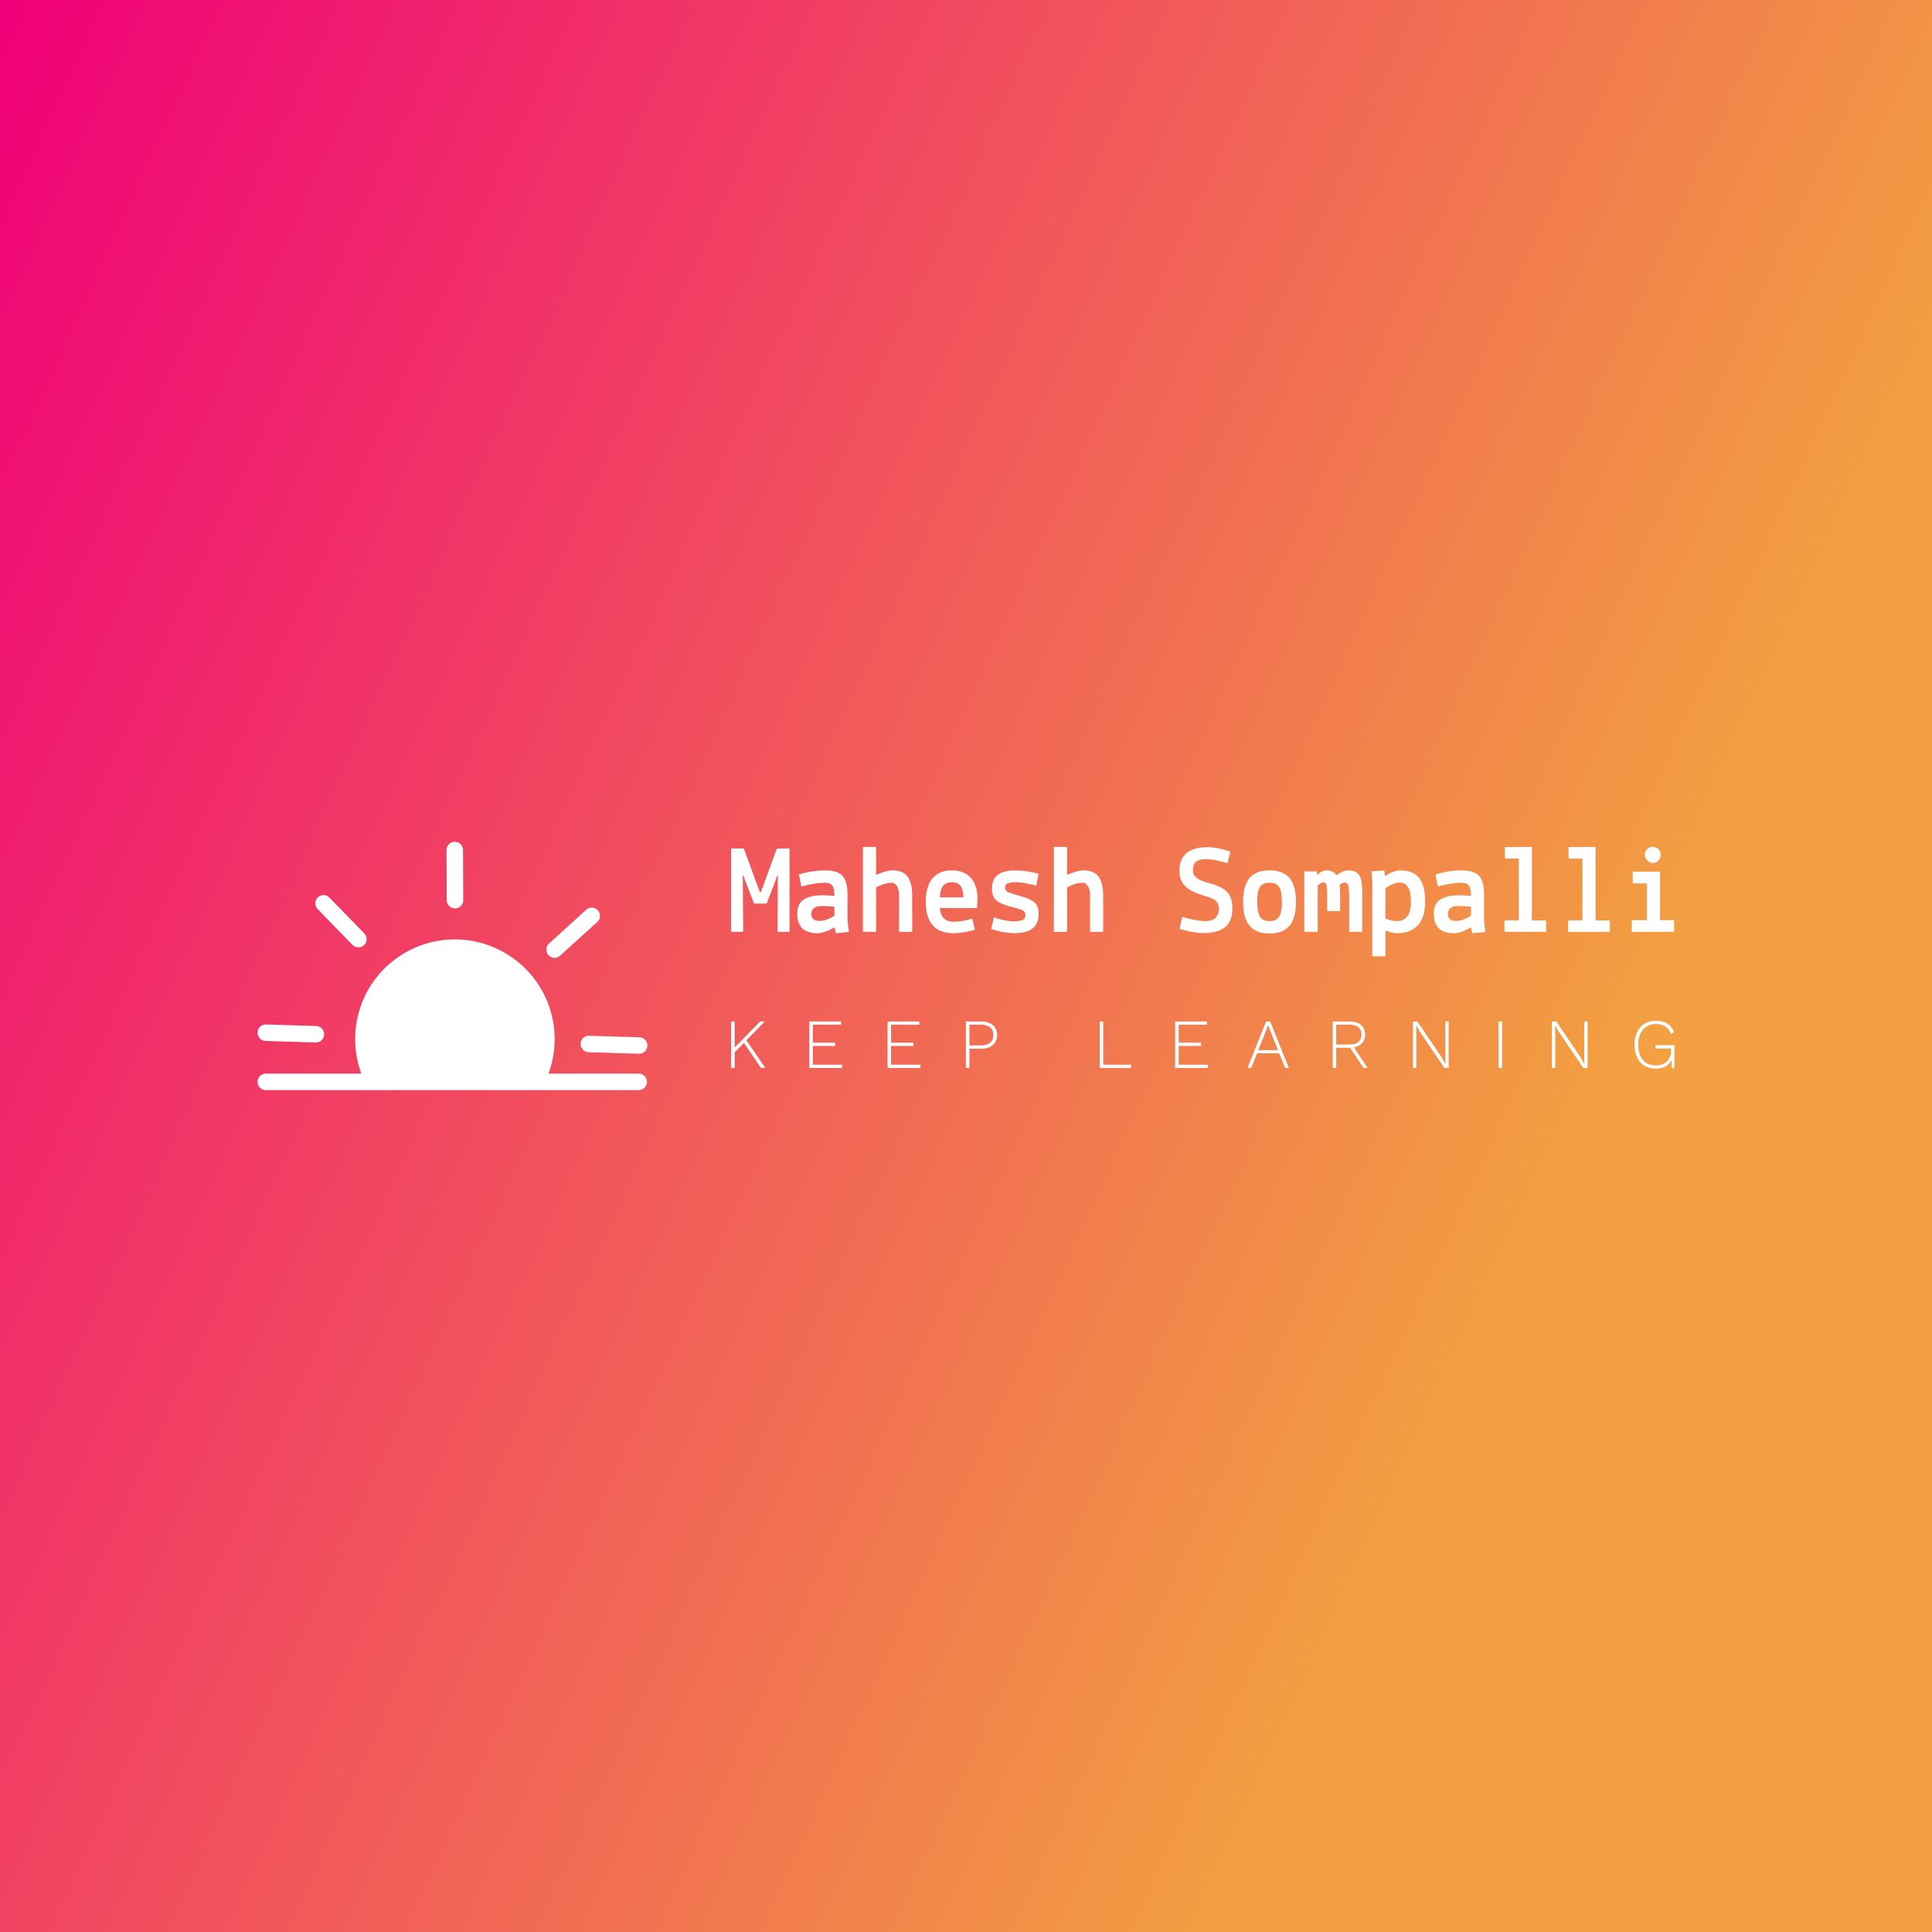 <svg data-v-082864e9="" xmlns="http://www.w3.org/2000/svg" viewBox="0 0 300 300"><rect x="0" y="0" width="300" height="300" fill="#333333" stroke="none"/><!----><defs data-v-082864e9=""><linearGradient data-v-082864e9="" gradientTransform="rotate(25)" id="e6fe95b3-e4bb-407c-b141-c36506ef3d83" x1="0%" y1="0%" x2="100%" y2="0%"><stop data-v-082864e9="" offset="0%" stop-color="#F00079" stop-opacity="1"></stop><stop data-v-082864e9="" offset="100%" stop-color="#F2A041" stop-opacity="1"></stop></linearGradient></defs><rect data-v-082864e9="" fill="url(#e6fe95b3-e4bb-407c-b141-c36506ef3d83)" x="0" y="0" width="300px" height="300px" class="logo-background-square"></rect><defs data-v-082864e9=""><!----></defs><g data-v-082864e9="" id="124c55dc-e837-44b4-8d76-18b57a2eefa9" fill="#ffffff" transform="matrix(1.412,0,0,1.412,113.123,129.873)"><path d="M1.61 10.50L0.29 10.50L0.29 1.33L1.68 1.33L3.44 6.12L3.56 6.12L5.32 1.33L6.71 1.33L6.71 10.50L5.39 10.50L5.43 4.30L5.38 4.30L4.19 7.39L2.81 7.39L1.62 4.30L1.57 4.30L1.61 10.50ZM10.02 9.30L10.02 9.30L10.02 9.30Q10.42 9.30 10.89 9.11L10.89 9.11L10.89 9.11Q11.37 8.93 11.65 8.71L11.65 8.71L11.65 7.73L11.65 7.73Q10.81 7.66 10.28 7.66L10.28 7.66L10.28 7.66Q9.11 7.66 9.11 8.53L9.11 8.53L9.11 8.53Q9.11 9.30 10.02 9.30ZM9.80 10.65L9.80 10.65L9.80 10.65Q7.56 10.65 7.56 8.53L7.56 8.53L7.56 8.53Q7.56 7.39 8.28 6.94L8.28 6.94L8.28 6.94Q9.00 6.48 10.28 6.48L10.28 6.48L10.28 6.48Q10.88 6.48 11.65 6.55L11.65 6.55L11.65 6.55Q11.65 5.71 11.41 5.40L11.41 5.40L11.41 5.40Q11.17 5.10 10.58 5.10L10.58 5.10L10.58 5.10Q10.00 5.10 9.21 5.24L9.21 5.24L9.21 5.24Q8.43 5.38 8.01 5.52L8.01 5.52L7.74 4.19L7.74 4.19Q9.21 3.74 10.61 3.74L10.61 3.74L10.61 3.74Q12.01 3.74 12.55 4.35L12.55 4.35L12.55 4.35Q13.09 4.97 13.09 6.44L13.09 6.44L13.09 9.28L13.24 10.51L11.80 10.65L11.66 10.01L11.66 10.01Q10.49 10.65 9.80 10.65ZM16.23 5.60L16.23 5.60L16.23 10.50L14.78 10.50L14.78 1.16L16.23 1.16L16.23 4.24L16.23 4.24Q17.36 3.74 18.00 3.74L18.00 3.74L18.00 3.74Q19.21 3.74 19.70 4.44L19.70 4.44L19.70 4.44Q20.20 5.14 20.20 6.48L20.20 6.48L20.20 10.50L18.76 10.50L18.76 6.45L18.76 6.45Q18.76 5.87 18.53 5.48L18.53 5.48L18.53 5.48Q18.30 5.10 17.92 5.10L17.92 5.10L17.92 5.10Q17.23 5.10 16.23 5.60ZM21.69 7.18L21.69 7.18Q21.69 5.49 22.44 4.61L22.44 4.61L22.44 4.61Q23.20 3.74 24.54 3.74L24.54 3.74L24.54 3.74Q25.89 3.74 26.62 4.53L26.62 4.53L26.62 4.53Q27.36 5.32 27.38 6.85L27.38 6.85L27.33 7.88L23.24 7.88L23.24 7.88Q23.37 9.39 24.75 9.39L24.75 9.39L24.75 9.39Q25.72 9.39 26.80 9.04L26.80 9.04L27.09 10.26L27.09 10.26Q26.64 10.42 25.93 10.54L25.93 10.54L25.93 10.54Q25.21 10.65 24.75 10.65L24.75 10.65L24.75 10.65Q21.69 10.65 21.69 7.18L21.69 7.18ZM24.60 5.04L24.60 5.04L24.60 5.04Q23.94 5.04 23.61 5.42L23.61 5.42L23.61 5.42Q23.28 5.81 23.24 6.71L23.24 6.71L25.83 6.71L25.83 6.71Q25.83 5.04 24.60 5.04ZM28.88 10.19L28.88 10.19L29.19 8.92L29.19 8.92Q30.52 9.34 31.30 9.34L31.30 9.34L31.30 9.34Q32.09 9.34 32.37 9.18L32.37 9.18L32.37 9.18Q32.65 9.04 32.65 8.68L32.65 8.68L32.65 8.68Q32.65 8.32 32.40 8.16L32.40 8.16L32.40 8.16Q32.14 8.01 31.44 7.84L31.44 7.84L31.44 7.84Q30.06 7.50 29.51 7.09L29.51 7.09L29.51 7.09Q28.97 6.68 28.97 5.74L28.97 5.74L28.97 5.74Q28.97 3.74 31.54 3.74L31.54 3.74L31.54 3.74Q32.65 3.74 34.10 4.10L34.10 4.10L33.84 5.43L33.84 5.43Q32.45 5.04 31.70 5.04L31.70 5.04L31.70 5.04Q30.94 5.04 30.68 5.17L30.68 5.17L30.68 5.17Q30.42 5.31 30.42 5.63L30.42 5.63L30.42 5.63Q30.42 5.95 30.68 6.10L30.68 6.10L30.68 6.10Q30.94 6.24 32.02 6.54L32.02 6.54L32.02 6.54Q33.10 6.83 33.60 7.22L33.60 7.22L33.60 7.22Q34.10 7.60 34.10 8.53L34.10 8.53L34.10 8.53Q34.10 10.64 31.50 10.64L31.50 10.64L31.50 10.64Q30.28 10.64 28.88 10.19ZM37.23 5.60L37.23 5.60L37.23 10.50L35.78 10.50L35.78 1.16L37.23 1.16L37.23 4.24L37.23 4.24Q38.36 3.74 39.00 3.74L39.00 3.74L39.00 3.74Q40.21 3.74 40.70 4.44L40.70 4.44L40.70 4.44Q41.20 5.14 41.20 6.48L41.20 6.48L41.20 10.50L39.76 10.50L39.76 6.45L39.76 6.45Q39.76 5.87 39.53 5.48L39.53 5.48L39.53 5.48Q39.30 5.10 38.92 5.10L38.92 5.10L38.92 5.10Q38.23 5.10 37.23 5.60ZM49.59 3.78L49.59 3.78L49.59 3.78Q49.59 1.19 52.70 1.19L52.70 1.19L52.70 1.19Q53.79 1.19 55.19 1.68L55.19 1.68L54.87 2.95L54.87 2.95Q53.44 2.51 52.62 2.50L52.62 2.50L52.62 2.50Q51.80 2.49 51.44 2.77L51.44 2.77L51.44 2.77Q51.07 3.05 51.07 3.75L51.07 3.75L51.07 3.75Q51.07 4.23 51.48 4.56L51.48 4.56L51.48 4.56Q51.88 4.89 52.85 5.14L52.85 5.14L52.85 5.14Q54.32 5.53 54.87 6.15L54.87 6.15L54.87 6.15Q55.41 6.76 55.41 7.98L55.41 7.98L55.41 7.98Q55.41 10.63 52.25 10.63L52.25 10.63L52.25 10.63Q51.20 10.63 49.60 10.18L49.60 10.18L49.90 8.85L49.90 8.85Q49.90 8.86 50.33 8.97L50.33 8.97L50.33 8.97Q51.69 9.32 52.44 9.32L52.44 9.32L52.44 9.32Q53.19 9.32 53.56 8.95L53.56 8.95L53.56 8.95Q53.93 8.57 53.93 7.99L53.93 7.99L53.93 7.99Q53.93 7.42 53.61 7.11L53.61 7.11L53.61 7.11Q53.30 6.80 52.46 6.57L52.46 6.57L52.46 6.57Q50.95 6.15 50.27 5.53L50.27 5.53L50.27 5.53Q49.59 4.91 49.59 3.78ZM57.30 4.58L57.30 4.58L57.30 4.58Q58.02 3.74 59.50 3.74L59.50 3.74L59.50 3.74Q60.98 3.74 61.70 4.58L61.70 4.58L61.70 4.58Q62.41 5.43 62.41 7.20L62.41 7.20L62.41 7.20Q62.41 8.96 61.70 9.82L61.70 9.82L61.70 9.82Q60.98 10.68 59.50 10.68L59.50 10.68L59.50 10.68Q58.02 10.68 57.30 9.82L57.30 9.82L57.30 9.82Q56.59 8.96 56.59 7.20L56.59 7.20L56.59 7.20Q56.59 5.43 57.30 4.58ZM58.43 5.59L58.43 5.59L58.43 5.59Q58.14 6.08 58.14 7.20L58.14 7.20L58.14 7.20Q58.14 8.32 58.44 8.82L58.44 8.82L58.44 8.82Q58.73 9.32 59.50 9.32L59.50 9.32L59.50 9.32Q60.27 9.32 60.56 8.82L60.56 8.82L60.56 8.82Q60.86 8.32 60.86 7.20L60.86 7.20L60.86 7.20Q60.86 6.08 60.57 5.59L60.57 5.59L60.57 5.59Q60.28 5.10 59.50 5.10L59.50 5.10L59.50 5.10Q58.72 5.10 58.43 5.59ZM63.32 3.85L64.69 3.85L64.74 4.23L64.74 4.23Q65.27 3.74 65.77 3.74L65.77 3.74L65.77 3.74Q66.49 3.74 66.85 4.27L66.85 4.27L66.85 4.27Q67.58 3.74 68.14 3.74L68.14 3.74L68.14 3.74Q68.98 3.74 69.33 4.23L69.33 4.23L69.33 4.23Q69.69 4.72 69.69 6.05L69.69 6.05L69.69 10.50L68.26 10.50L68.26 6.66L68.26 6.66Q68.26 5.38 68.04 5.18L68.04 5.18L68.04 5.18Q67.93 5.07 67.72 5.07L67.72 5.07L67.72 5.07Q67.51 5.07 67.19 5.35L67.19 5.35L67.19 5.35Q67.26 5.67 67.26 6.66L67.26 6.66L67.26 8.22L65.84 8.22L65.84 6.66L65.84 6.66Q65.84 5.39 65.69 5.18L65.69 5.18L65.69 5.18Q65.60 5.07 65.40 5.07L65.40 5.07L65.40 5.07Q65.20 5.07 64.79 5.38L64.79 5.38L64.79 10.50L63.32 10.50L63.32 3.85ZM72.24 13.19L70.80 13.19L70.80 5.05L70.71 3.85L72.11 3.75L72.20 4.37L72.20 4.37Q73.14 3.74 73.86 3.74L73.86 3.74L73.86 3.74Q75.28 3.74 75.94 4.57L75.94 4.57L75.94 4.57Q76.61 5.40 76.61 7.17L76.61 7.17L76.61 7.17Q76.61 8.93 75.80 9.79L75.80 9.79L75.80 9.79Q74.98 10.65 73.49 10.65L73.49 10.65L73.49 10.65Q72.98 10.65 72.24 10.36L72.24 10.36L72.24 13.19ZM73.81 5.08L73.81 5.08L73.81 5.08Q73.16 5.08 72.24 5.70L72.24 5.70L72.24 9.03L72.24 9.03Q72.91 9.32 73.46 9.32L73.46 9.32L73.46 9.32Q75.05 9.32 75.05 7.20L75.05 7.20L75.05 7.20Q75.05 5.07 73.81 5.08ZM80.02 9.30L80.02 9.30L80.02 9.30Q80.42 9.30 80.89 9.11L80.89 9.11L80.89 9.11Q81.37 8.93 81.65 8.71L81.65 8.71L81.65 7.73L81.65 7.73Q80.81 7.66 80.28 7.66L80.28 7.66L80.28 7.66Q79.11 7.66 79.11 8.53L79.11 8.53L79.11 8.53Q79.11 9.30 80.02 9.30ZM79.80 10.65L79.80 10.65L79.80 10.65Q77.56 10.65 77.56 8.53L77.56 8.53L77.56 8.53Q77.56 7.39 78.28 6.94L78.28 6.94L78.28 6.94Q79.00 6.48 80.28 6.48L80.28 6.48L80.28 6.48Q80.88 6.48 81.65 6.55L81.65 6.55L81.65 6.55Q81.65 5.71 81.41 5.40L81.41 5.40L81.41 5.40Q81.17 5.10 80.58 5.10L80.58 5.10L80.58 5.10Q80.00 5.10 79.21 5.24L79.21 5.24L79.21 5.24Q78.43 5.38 78.01 5.52L78.01 5.52L77.74 4.19L77.74 4.19Q79.21 3.74 80.61 3.74L80.61 3.74L80.61 3.74Q82.01 3.74 82.55 4.35L82.55 4.35L82.55 4.35Q83.09 4.97 83.09 6.44L83.09 6.44L83.09 9.28L83.24 10.51L81.80 10.65L81.66 10.01L81.66 10.01Q80.49 10.65 79.80 10.65ZM86.91 2.44L85.39 2.45L85.37 1.18L88.35 1.16L88.35 9.24L89.92 9.24L89.92 10.50L85.33 10.50L85.33 9.24L86.91 9.24L86.91 2.44ZM93.91 2.44L92.39 2.45L92.37 1.18L95.35 1.16L95.35 9.24L96.92 9.24L96.92 10.50L92.33 10.50L92.33 9.24L93.91 9.24L93.91 2.44ZM101.00 5.17L99.44 5.17L99.44 3.88L102.44 3.88L102.44 9.21L103.99 9.21L103.99 10.50L99.33 10.50L99.33 9.21L101.00 9.21L101.00 5.17ZM101.04 2.65L101.04 2.65L101.04 2.65Q100.77 2.38 100.77 2.02L100.77 2.02L100.77 2.02Q100.77 1.65 101.02 1.40L101.02 1.40L101.02 1.40Q101.28 1.15 101.64 1.15L101.64 1.15L101.64 1.15Q102.00 1.15 102.26 1.39L102.26 1.39L102.26 1.39Q102.51 1.64 102.51 2.02L102.51 2.02L102.51 2.02Q102.51 2.39 102.26 2.66L102.26 2.66L102.26 2.66Q102.00 2.93 101.65 2.93L101.65 2.93L101.65 2.93Q101.30 2.93 101.04 2.65Z"></path></g><defs data-v-082864e9=""><!----></defs><g data-v-082864e9="" id="b51ca677-c852-4fb3-a810-a3a5f7e120ff" stroke="none" fill="#ffffff" transform="matrix(0.736,0,0,0.736,33.236,119.224)"><path d="M50.834 29.662h.006a1.737 1.737 0 0 0 1.731-1.744l-.042-10.574a1.738 1.738 0 0 0-1.738-1.731h-.007a1.737 1.737 0 0 0-1.73 1.745l.042 10.574c.004.957.781 1.73 1.738 1.73zM29.204 37.355a1.735 1.735 0 1 0 2.49-2.424l-7.377-7.578a1.738 1.738 0 0 0-2.489 2.425l7.376 7.577zM77.348 58.215c-.03.96.724 1.762 1.683 1.791l10.568.326h.055a1.737 1.737 0 0 0 .053-3.475l-10.569-.326a1.72 1.72 0 0 0-1.79 1.684zM10.873 57.627l10.568.326h.056a1.738 1.738 0 0 0 .051-3.475l-10.568-.326c-.994-.035-1.762.725-1.791 1.684s.725 1.761 1.684 1.791zM71.852 40.086c.416 0 .834-.148 1.167-.451l7.829-7.108c.71-.645.764-1.744.117-2.454a1.735 1.735 0 0 0-2.453-.118l-7.83 7.108a1.735 1.735 0 0 0-.117 2.453c.341.379.813.57 1.287.57z"></path><path d="M89.652 64.524H70.556a21.003 21.003 0 0 0-2.341-19.103 21.047 21.047 0 0 0-17.42-9.211c-4.225 0-8.311 1.26-11.817 3.645-8.097 5.506-11.208 15.721-7.891 24.669H10.926c-.959 0-1.736.778-1.736 1.738S9.967 68 10.926 68h78.727a1.739 1.739 0 0 0-.001-3.476z"></path></g><defs data-v-082864e9=""><!----></defs><g data-v-082864e9="" id="6a466aff-5492-47de-918a-93551c6f5663" fill="#ffffff" transform="matrix(0.781,0,0,0.781,112.393,155.66)"><path d="M7.39 13.02L4.00 8.04L2.16 9.91L2.16 13.02L1.46 13.02L1.46 3.78L2.16 3.78L2.16 8.96L7.22 3.78L8.15 3.78L4.49 7.52L8.25 13.02L7.39 13.02ZM17.70 12.38L23.53 12.38L23.53 13.02L17.00 13.02L17.00 3.78L23.31 3.78L23.31 4.42L17.70 4.42L17.70 7.99L22.13 7.99L22.13 8.65L17.70 8.65L17.70 12.38ZM33.26 12.38L39.10 12.38L39.10 13.02L32.56 13.02L32.56 3.78L38.88 3.78L38.88 4.42L33.26 4.42L33.26 7.99L37.70 7.99L37.70 8.65L33.26 8.65L33.26 12.38ZM51.20 3.78L51.20 3.78Q52.64 3.78 53.49 4.50L53.49 4.50L53.49 4.50Q54.33 5.22 54.33 6.48L54.33 6.48L54.33 6.48Q54.33 7.74 53.49 8.47L53.49 8.47L53.49 8.47Q52.64 9.20 51.20 9.20L51.20 9.20L48.83 9.20L48.83 13.02L48.13 13.02L48.13 3.78L51.20 3.78ZM51.11 8.54L51.11 8.54Q52.32 8.54 52.95 8.01L52.95 8.01L52.95 8.01Q53.59 7.48 53.59 6.48L53.59 6.48L53.59 6.48Q53.59 5.50 52.95 4.96L52.95 4.96L52.95 4.96Q52.32 4.42 51.11 4.42L51.11 4.42L48.83 4.42L48.83 8.54L51.11 8.54ZM75.43 12.38L80.98 12.38L80.98 13.02L74.73 13.02L74.73 3.78L75.43 3.78L75.43 12.38ZM90.44 12.38L96.28 12.38L96.28 13.02L89.74 13.02L89.74 3.78L96.05 3.78L96.05 4.42L90.44 4.42L90.44 7.99L94.88 7.99L94.88 8.65L90.44 8.65L90.44 12.38ZM111.59 13.02L110.43 10.12L106.01 10.12L104.86 13.02L104.12 13.02L107.81 3.78L108.64 3.78L112.34 13.02L111.59 13.02ZM106.27 9.48L110.18 9.48L108.57 5.45L108.23 4.47L108.22 4.47L107.88 5.42L106.27 9.48ZM128.00 13.02L127.18 13.02L124.53 9.02L124.49 9.02L121.76 9.02L121.76 13.02L121.06 13.02L121.06 3.78L124.49 3.78L124.49 3.78Q125.87 3.78 126.69 4.48L126.69 4.48L126.69 4.48Q127.51 5.18 127.51 6.40L127.51 6.40L127.51 6.40Q127.51 7.41 126.92 8.07L126.92 8.07L126.92 8.07Q126.34 8.74 125.31 8.93L125.31 8.93L128.00 13.02ZM121.76 4.42L121.76 8.36L124.47 8.36L124.47 8.36Q125.59 8.36 126.19 7.85L126.19 7.85L126.19 7.85Q126.78 7.35 126.78 6.40L126.78 6.40L126.78 6.40Q126.78 5.45 126.19 4.93L126.19 4.93L126.19 4.93Q125.59 4.42 124.47 4.42L124.47 4.42L121.76 4.42ZM144.12 3.78L144.12 13.02L143.25 13.02L138.35 5.77L137.66 4.54L137.65 4.54L137.69 5.70L137.69 13.02L137.02 13.02L137.02 3.78L137.90 3.78L142.79 11.02L143.49 12.26L143.46 11.10L143.46 3.78L144.12 3.78ZM154.73 3.78L154.73 13.02L154.03 13.02L154.03 3.78L154.73 3.78ZM171.74 3.78L171.74 13.02L170.87 13.02L165.97 5.77L165.28 4.54L165.27 4.54L165.31 5.70L165.31 13.02L164.64 13.02L164.64 3.78L165.52 3.78L170.41 11.02L171.11 12.26L171.08 11.10L171.08 3.78L171.74 3.78ZM185.21 8.50L189 8.50L189 13.02L188.44 13.02L188.41 11.41L188.41 11.41Q188.03 12.25 187.23 12.71L187.23 12.71L187.23 12.71Q186.42 13.16 185.23 13.16L185.23 13.16L185.23 13.16Q183.97 13.16 183.03 12.58L183.03 12.58L183.03 12.58Q182.08 12.00 181.57 10.92L181.57 10.92L181.57 10.92Q181.06 9.84 181.06 8.40L181.06 8.40L181.06 8.40Q181.06 6.96 181.59 5.88L181.59 5.88L181.59 5.88Q182.11 4.80 183.06 4.22L183.06 4.22L183.06 4.22Q184.02 3.64 185.28 3.64L185.28 3.64L185.28 3.64Q186.69 3.64 187.59 4.20L187.59 4.20L187.59 4.20Q188.48 4.76 188.93 5.91L188.93 5.91L188.29 6.24L188.29 6.24Q187.96 5.28 187.20 4.78L187.20 4.78L187.20 4.78Q186.44 4.28 185.28 4.28L185.28 4.28L185.28 4.28Q184.24 4.28 183.46 4.78L183.46 4.78L183.46 4.78Q182.67 5.28 182.24 6.21L182.24 6.21L182.24 6.21Q181.80 7.14 181.80 8.40L181.80 8.40L181.80 8.40Q181.80 10.32 182.72 11.42L182.72 11.42L182.72 11.42Q183.64 12.52 185.26 12.52L185.26 12.52L185.26 12.52Q186.27 12.52 186.97 12.12L186.97 12.12L186.97 12.12Q187.67 11.72 188.01 11.07L188.01 11.07L188.01 11.07Q188.34 10.42 188.34 9.67L188.34 9.67L188.34 9.16L185.21 9.16L185.21 8.50Z"></path></g></svg>